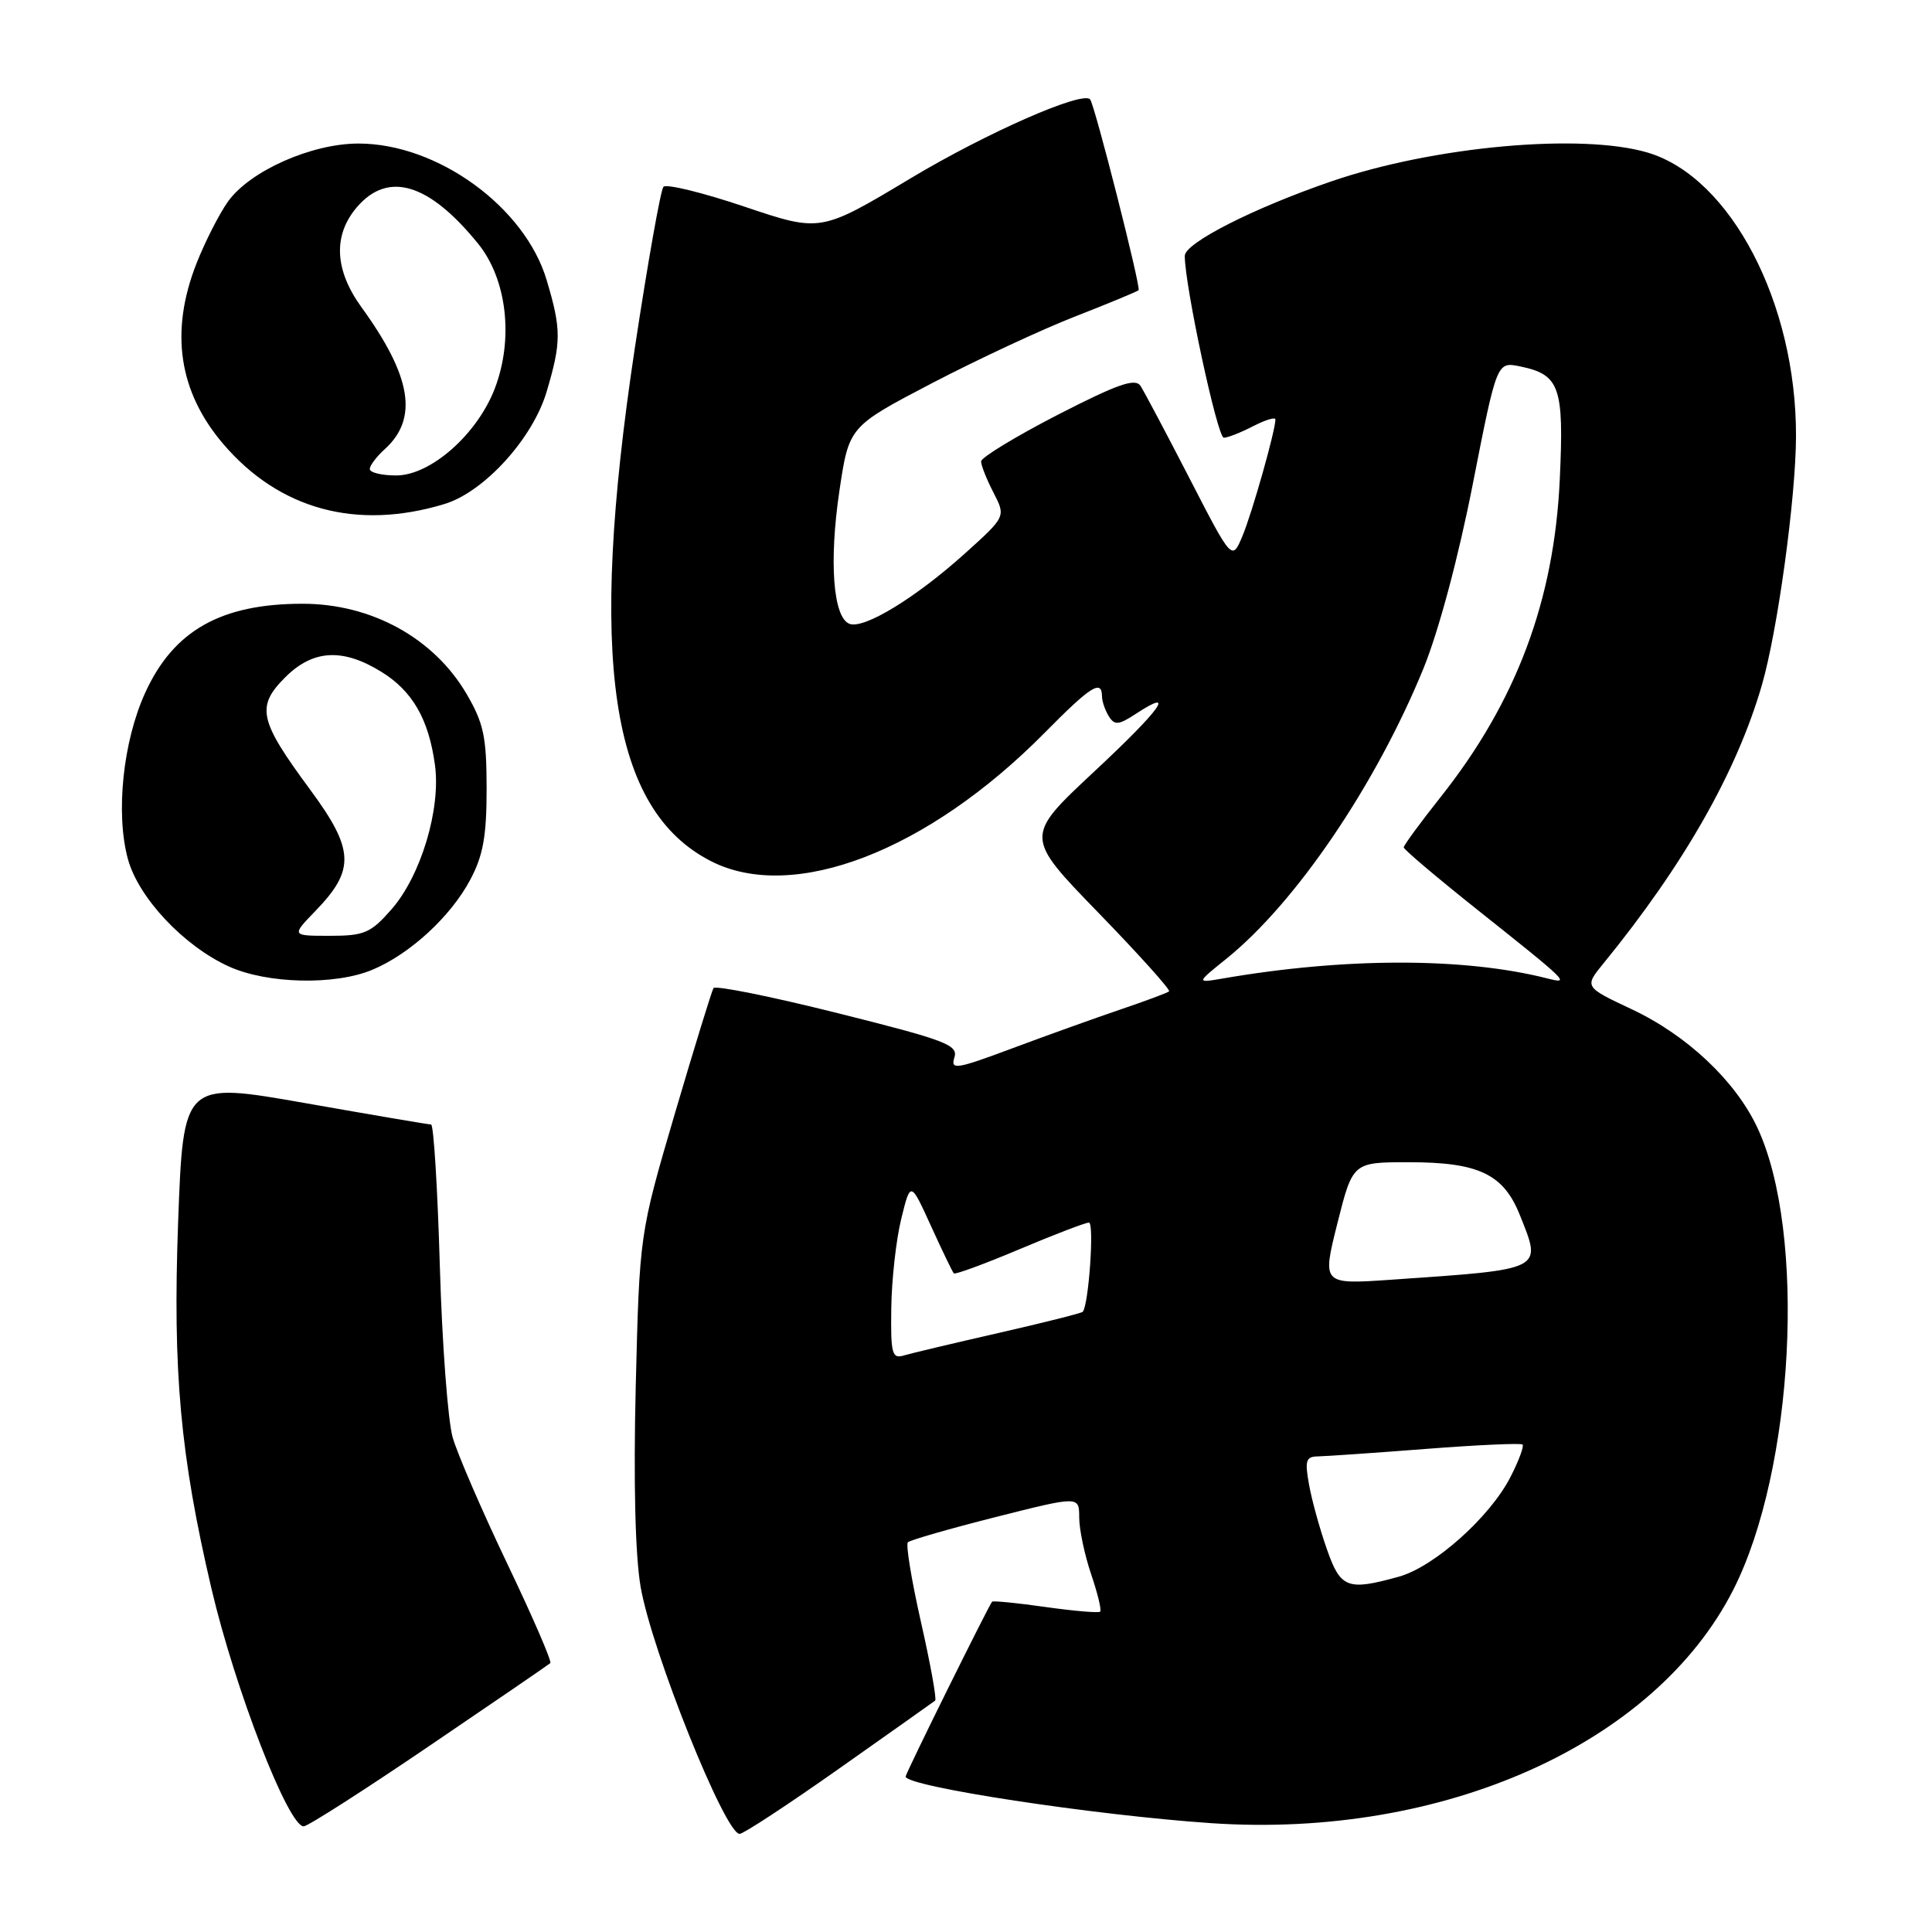 <?xml version="1.0" encoding="UTF-8" standalone="no"?>
<!DOCTYPE svg PUBLIC "-//W3C//DTD SVG 1.1//EN" "http://www.w3.org/Graphics/SVG/1.1/DTD/svg11.dtd" >
<svg xmlns="http://www.w3.org/2000/svg" xmlns:xlink="http://www.w3.org/1999/xlink" version="1.1" viewBox="0 0 256 256">
 <g >
 <path fill="currentColor"
d=" M 111.21 234.33 C 117.97 229.57 123.68 225.52 123.91 225.34 C 124.14 225.16 123.29 220.49 122.04 214.96 C 120.79 209.43 120.00 204.66 120.30 204.36 C 120.60 204.07 125.83 202.56 131.92 201.02 C 143.00 198.22 143.00 198.22 143.00 201.07 C 143.00 202.64 143.71 206.01 144.57 208.56 C 145.44 211.11 145.98 213.35 145.78 213.55 C 145.59 213.75 142.34 213.47 138.56 212.94 C 134.79 212.40 131.59 212.09 131.46 212.23 C 130.99 212.77 120.00 234.98 120.00 235.40 C 120.00 236.72 145.01 240.53 160.51 241.58 C 191.23 243.65 219.28 231.11 229.67 210.65 C 237.75 194.75 239.38 163.29 232.85 149.40 C 229.94 143.20 223.53 137.17 216.21 133.73 C 209.92 130.77 209.92 130.77 212.48 127.64 C 223.12 114.59 230.12 102.29 233.46 90.77 C 235.54 83.59 237.96 65.96 237.98 57.80 C 238.03 40.17 229.33 23.51 218.36 20.23 C 209.58 17.60 189.93 19.38 176.39 24.04 C 166.06 27.59 157.00 32.20 156.99 33.90 C 156.97 37.76 161.31 58.00 162.16 58.00 C 162.68 58.00 164.43 57.31 166.05 56.47 C 167.67 55.64 169.00 55.23 169.00 55.58 C 169.00 57.05 165.90 68.01 164.63 71.03 C 163.25 74.32 163.25 74.32 157.63 63.41 C 154.54 57.41 151.61 51.89 151.13 51.14 C 150.43 50.07 148.15 50.86 140.12 54.98 C 134.56 57.85 130.00 60.62 130.00 61.14 C 130.00 61.67 130.74 63.53 131.64 65.27 C 133.28 68.45 133.28 68.45 127.89 73.31 C 121.34 79.21 114.48 83.40 112.56 82.66 C 110.39 81.83 109.83 74.42 111.23 65.01 C 112.50 56.52 112.50 56.52 123.50 50.77 C 129.55 47.62 138.10 43.63 142.50 41.92 C 146.90 40.20 150.67 38.64 150.87 38.45 C 151.21 38.12 145.06 13.92 144.45 13.17 C 143.48 11.99 130.69 17.61 120.64 23.64 C 108.73 30.78 108.73 30.78 98.67 27.39 C 93.13 25.52 88.29 24.34 87.91 24.75 C 87.54 25.16 85.83 34.80 84.11 46.17 C 77.89 87.45 80.84 107.28 94.21 114.11 C 105.10 119.66 122.95 112.78 138.47 97.05 C 144.51 90.93 145.99 89.99 146.02 92.25 C 146.02 92.94 146.44 94.14 146.93 94.92 C 147.69 96.13 148.23 96.08 150.50 94.59 C 155.99 90.99 153.81 94.02 144.92 102.30 C 135.76 110.86 135.76 110.86 145.54 120.94 C 150.92 126.48 155.13 131.17 154.91 131.36 C 154.68 131.56 151.80 132.63 148.50 133.75 C 145.20 134.87 138.76 137.18 134.18 138.89 C 126.72 141.68 125.93 141.81 126.46 140.13 C 126.99 138.46 125.35 137.84 111.01 134.25 C 102.19 132.04 94.78 130.55 94.54 130.93 C 94.31 131.31 92.00 138.80 89.42 147.56 C 84.74 163.50 84.74 163.50 84.24 183.63 C 83.93 196.42 84.17 206.14 84.89 210.29 C 86.37 218.81 96.07 243.00 98.00 243.00 C 98.51 243.00 104.45 239.10 111.21 234.33 Z  M 56.85 231.37 C 65.46 225.53 72.69 220.58 72.92 220.37 C 73.15 220.17 70.59 214.26 67.24 207.25 C 63.89 200.24 60.63 192.70 59.99 190.50 C 59.35 188.30 58.58 178.06 58.28 167.75 C 57.98 157.44 57.46 149.00 57.12 149.00 C 56.78 149.00 49.25 147.72 40.40 146.16 C 24.29 143.33 24.29 143.33 23.60 162.00 C 22.88 181.77 23.89 192.87 28.02 210.50 C 31.15 223.83 38.19 242.00 40.24 242.00 C 40.77 242.00 48.24 237.22 56.85 231.37 Z  M 49.34 128.50 C 54.30 126.43 59.71 121.46 62.30 116.59 C 64.02 113.37 64.48 110.81 64.48 104.49 C 64.47 97.62 64.10 95.84 61.80 91.91 C 57.47 84.54 49.21 80.00 40.10 80.00 C 29.29 80.00 23.01 83.54 19.25 91.77 C 16.30 98.22 15.30 107.74 16.94 113.80 C 18.33 118.94 24.34 125.35 30.34 128.07 C 35.41 130.37 44.38 130.58 49.34 128.50 Z  M 58.91 66.78 C 64.16 65.18 70.59 58.11 72.43 51.91 C 74.38 45.34 74.39 43.66 72.44 37.13 C 69.56 27.43 57.98 19.02 47.50 19.02 C 41.27 19.02 33.09 22.66 30.20 26.72 C 29.05 28.34 27.18 32.01 26.05 34.87 C 22.48 43.94 23.66 51.90 29.60 58.85 C 37.03 67.53 47.30 70.31 58.91 66.78 Z  M 175.81 205.25 C 174.89 202.64 173.83 198.81 173.46 196.75 C 172.87 193.52 173.04 193.00 174.64 192.98 C 175.66 192.96 182.09 192.52 188.93 191.99 C 195.76 191.46 201.53 191.20 201.75 191.41 C 201.96 191.63 201.25 193.56 200.15 195.70 C 197.45 201.00 190.04 207.62 185.35 208.92 C 178.54 210.81 177.63 210.47 175.81 205.25 Z  M 118.10 173.32 C 118.15 169.57 118.74 164.25 119.42 161.50 C 120.65 156.50 120.65 156.50 123.36 162.45 C 124.85 165.72 126.21 168.55 126.39 168.73 C 126.57 168.91 130.48 167.47 135.08 165.53 C 139.68 163.59 143.82 162.00 144.29 162.00 C 145.02 162.00 144.26 172.91 143.47 173.82 C 143.31 174.00 138.30 175.26 132.34 176.62 C 126.38 177.98 120.71 179.32 119.75 179.61 C 118.20 180.08 118.01 179.37 118.10 173.32 Z  M 177.21 162.10 C 179.25 154.00 179.25 154.00 186.67 154.00 C 195.92 154.00 199.21 155.56 201.38 160.98 C 204.33 168.36 204.75 168.16 184.34 169.57 C 175.18 170.20 175.18 170.20 177.21 162.10 Z  M 162.50 127.04 C 171.71 119.62 182.33 103.97 188.63 88.54 C 190.65 83.56 193.25 73.85 195.16 64.10 C 198.34 47.92 198.34 47.92 201.42 48.55 C 206.68 49.64 207.25 51.24 206.68 63.50 C 205.94 79.58 200.92 92.98 190.87 105.64 C 188.19 109.02 186.00 112.01 186.00 112.28 C 186.00 112.56 190.39 116.27 195.75 120.54 C 207.93 130.23 208.13 130.43 205.00 129.64 C 194.02 126.85 178.19 126.86 162.00 129.66 C 158.50 130.26 158.50 130.26 162.50 127.04 Z  M 41.78 120.72 C 47.09 115.25 46.97 112.58 41.05 104.57 C 34.31 95.44 33.91 93.63 37.79 89.75 C 41.47 86.07 45.41 85.85 50.55 89.03 C 54.66 91.57 56.80 95.29 57.63 101.33 C 58.44 107.19 55.77 116.05 51.87 120.50 C 49.11 123.64 48.27 124.00 43.70 124.00 C 38.61 124.00 38.61 124.00 41.78 120.72 Z  M 49.00 62.15 C 49.00 61.69 49.89 60.50 50.98 59.52 C 55.46 55.46 54.54 49.87 47.89 40.70 C 44.31 35.75 44.11 31.15 47.31 27.43 C 51.44 22.63 56.86 24.28 63.36 32.30 C 67.17 37.01 68.08 44.89 65.57 51.46 C 63.25 57.54 57.06 63.00 52.50 63.00 C 50.57 63.00 49.00 62.62 49.00 62.15 Z "/>
</g>
</svg>
